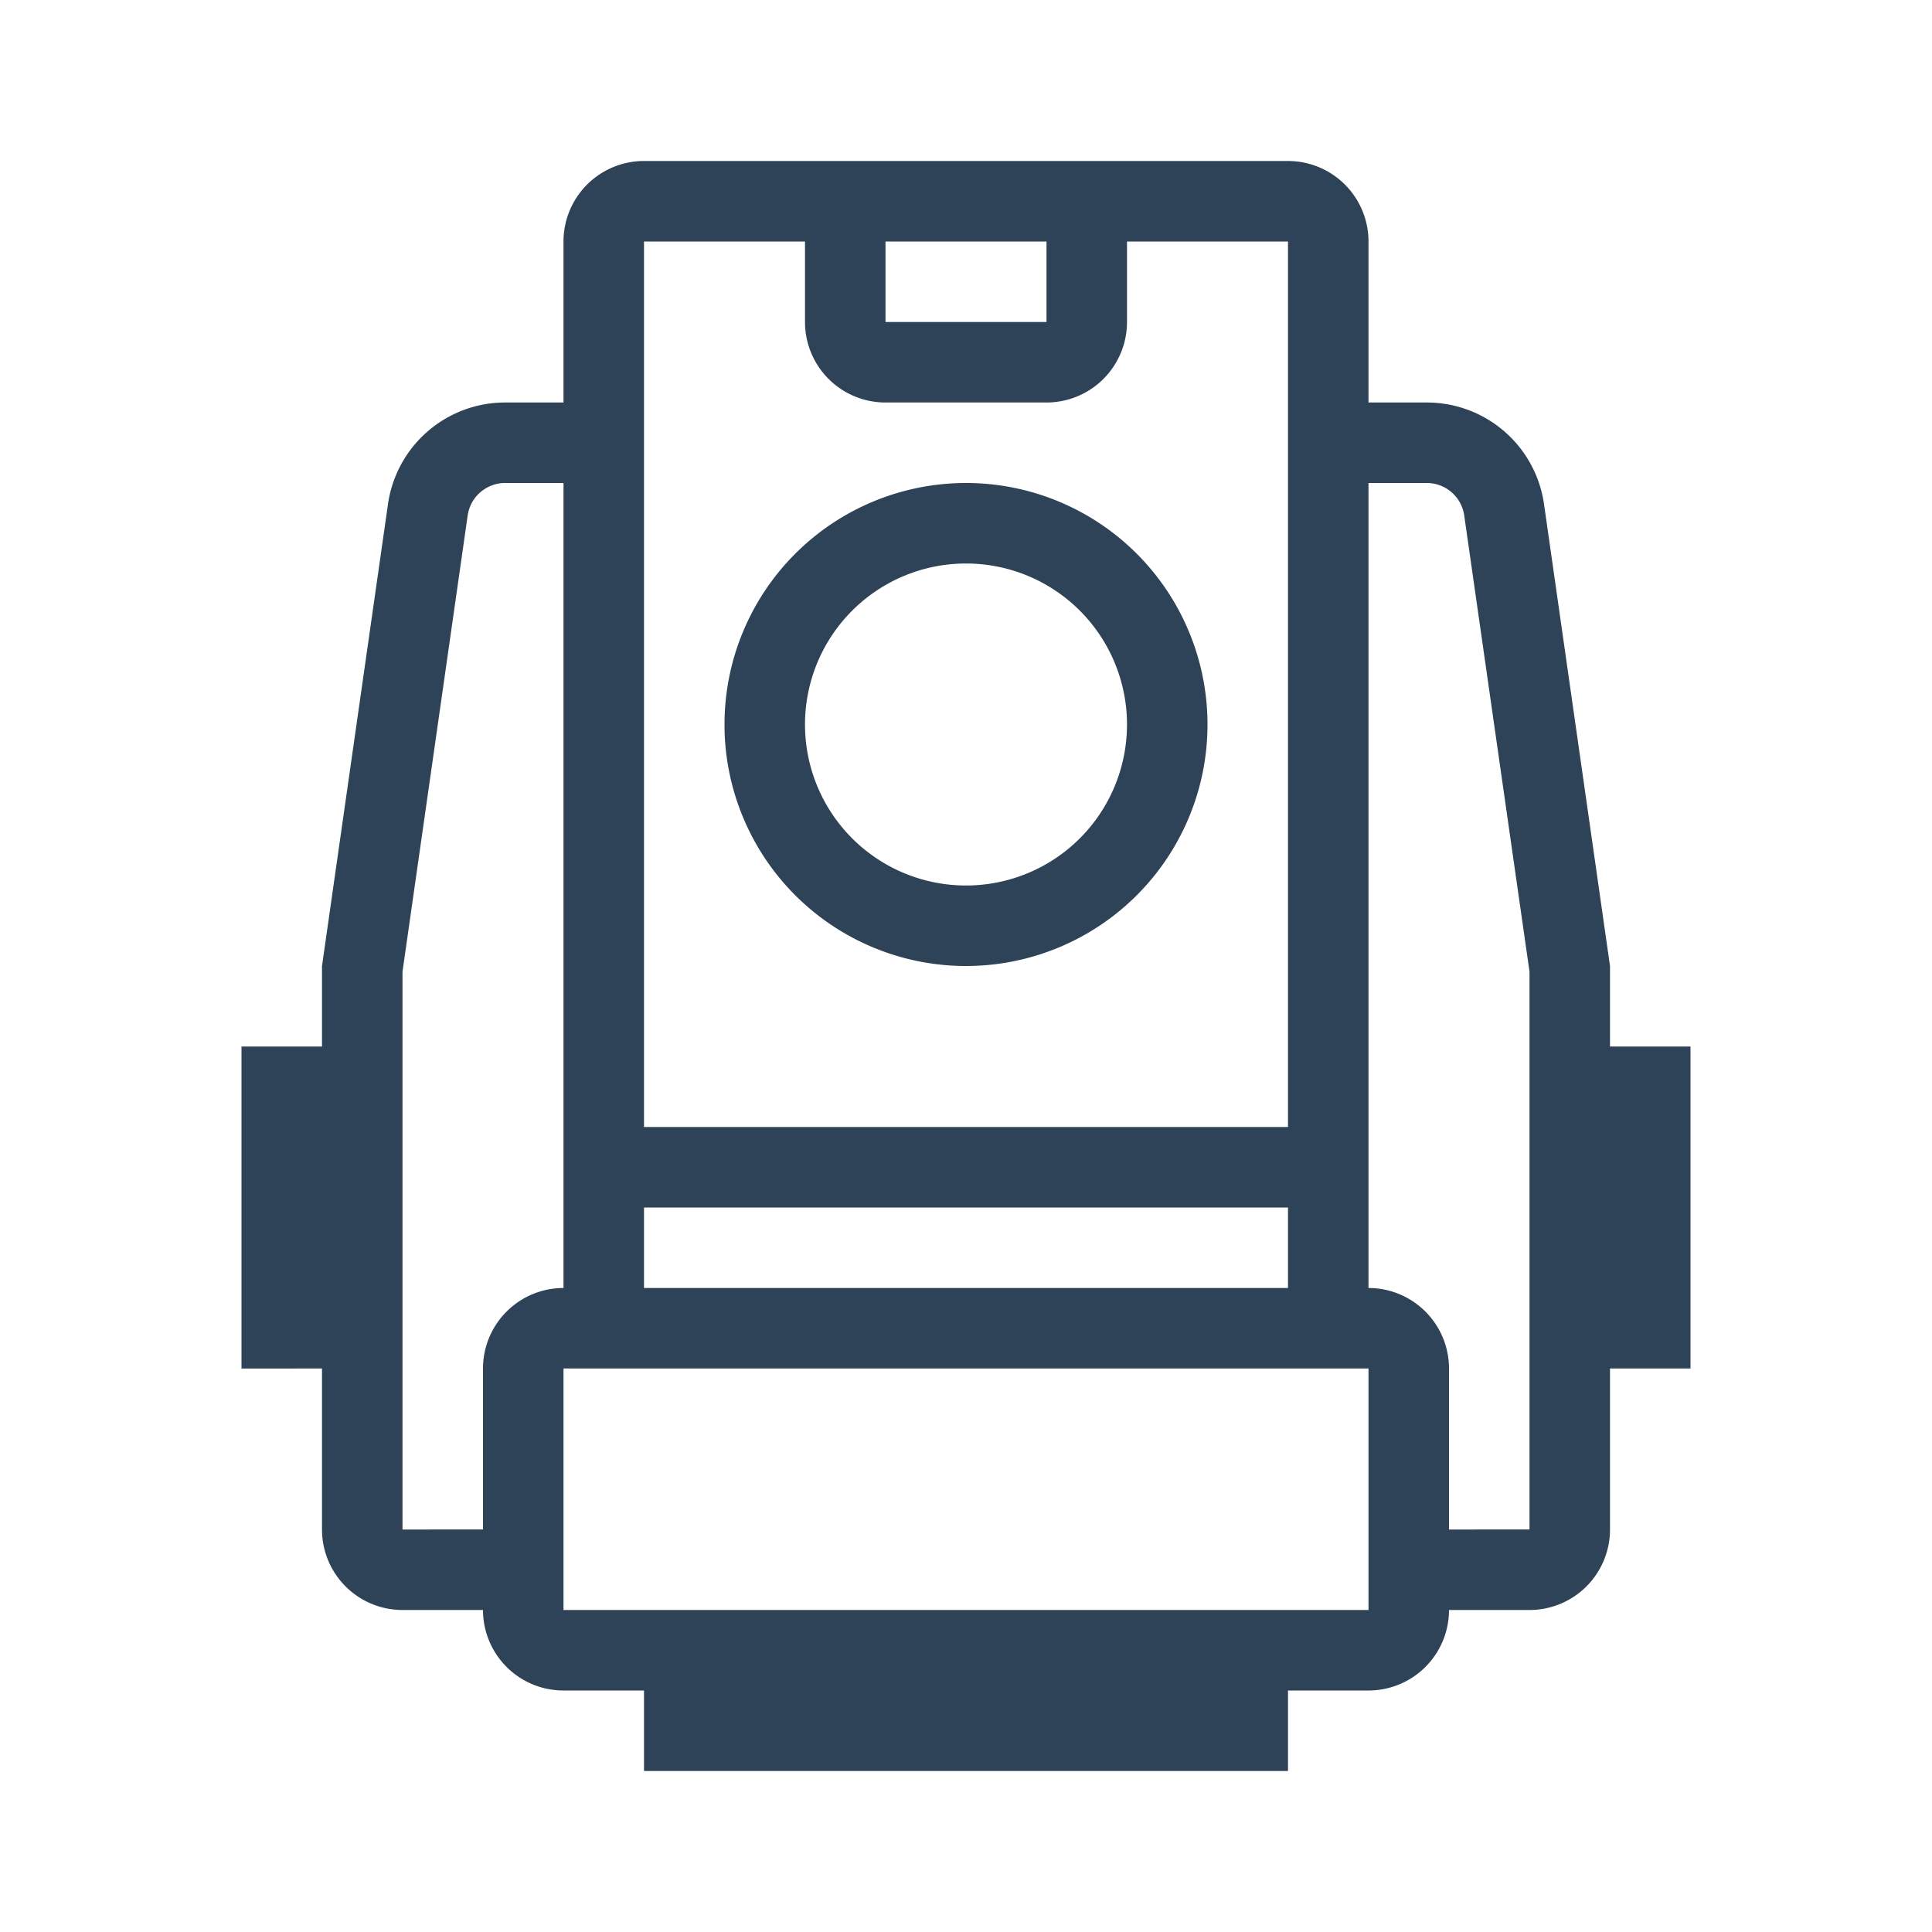 <svg xmlns="http://www.w3.org/2000/svg" width="24" height="24" viewBox="0 0 24 24">
  <title>layout-24</title>
  <g id="final">
    <g>
      <path d="M12,12A3,3,0,1,0,9,9,3,3,0,0,0,12,12Zm0-5a2,2,0,1,1-2,2A2,2,0,0,1,12,7Z" fill="#2e4258"/>
      <path d="M21,13H20V12l-.82-5.74A1.47,1.47,0,0,0,17.72,5H17V3a1,1,0,0,0-1-1H8A1,1,0,0,0,7,3V5H6.28A1.47,1.47,0,0,0,4.82,6.26L4,12v1H3v4H4v2a1,1,0,0,0,1,1H6a1,1,0,0,0,1,1H8v1h8V21h1a1,1,0,0,0,1-1h1a1,1,0,0,0,1-1V17h1ZM8,15h8v1H8ZM13,3V4H11V3ZM8,3h2V4a1,1,0,0,0,1,1h2a1,1,0,0,0,1-1V3h2V14H8V3ZM6,17v2H5V12.07l.81-5.67A.47.47,0,0,1,6.28,6H7V16A1,1,0,0,0,6,17Zm11,3H7V17H17Zm2-1H18V17a1,1,0,0,0-1-1V6h.72a.47.47,0,0,1,.47.41L19,12.07V19Z" fill="#2e4258"/>
    </g>
  </g>
</svg>
